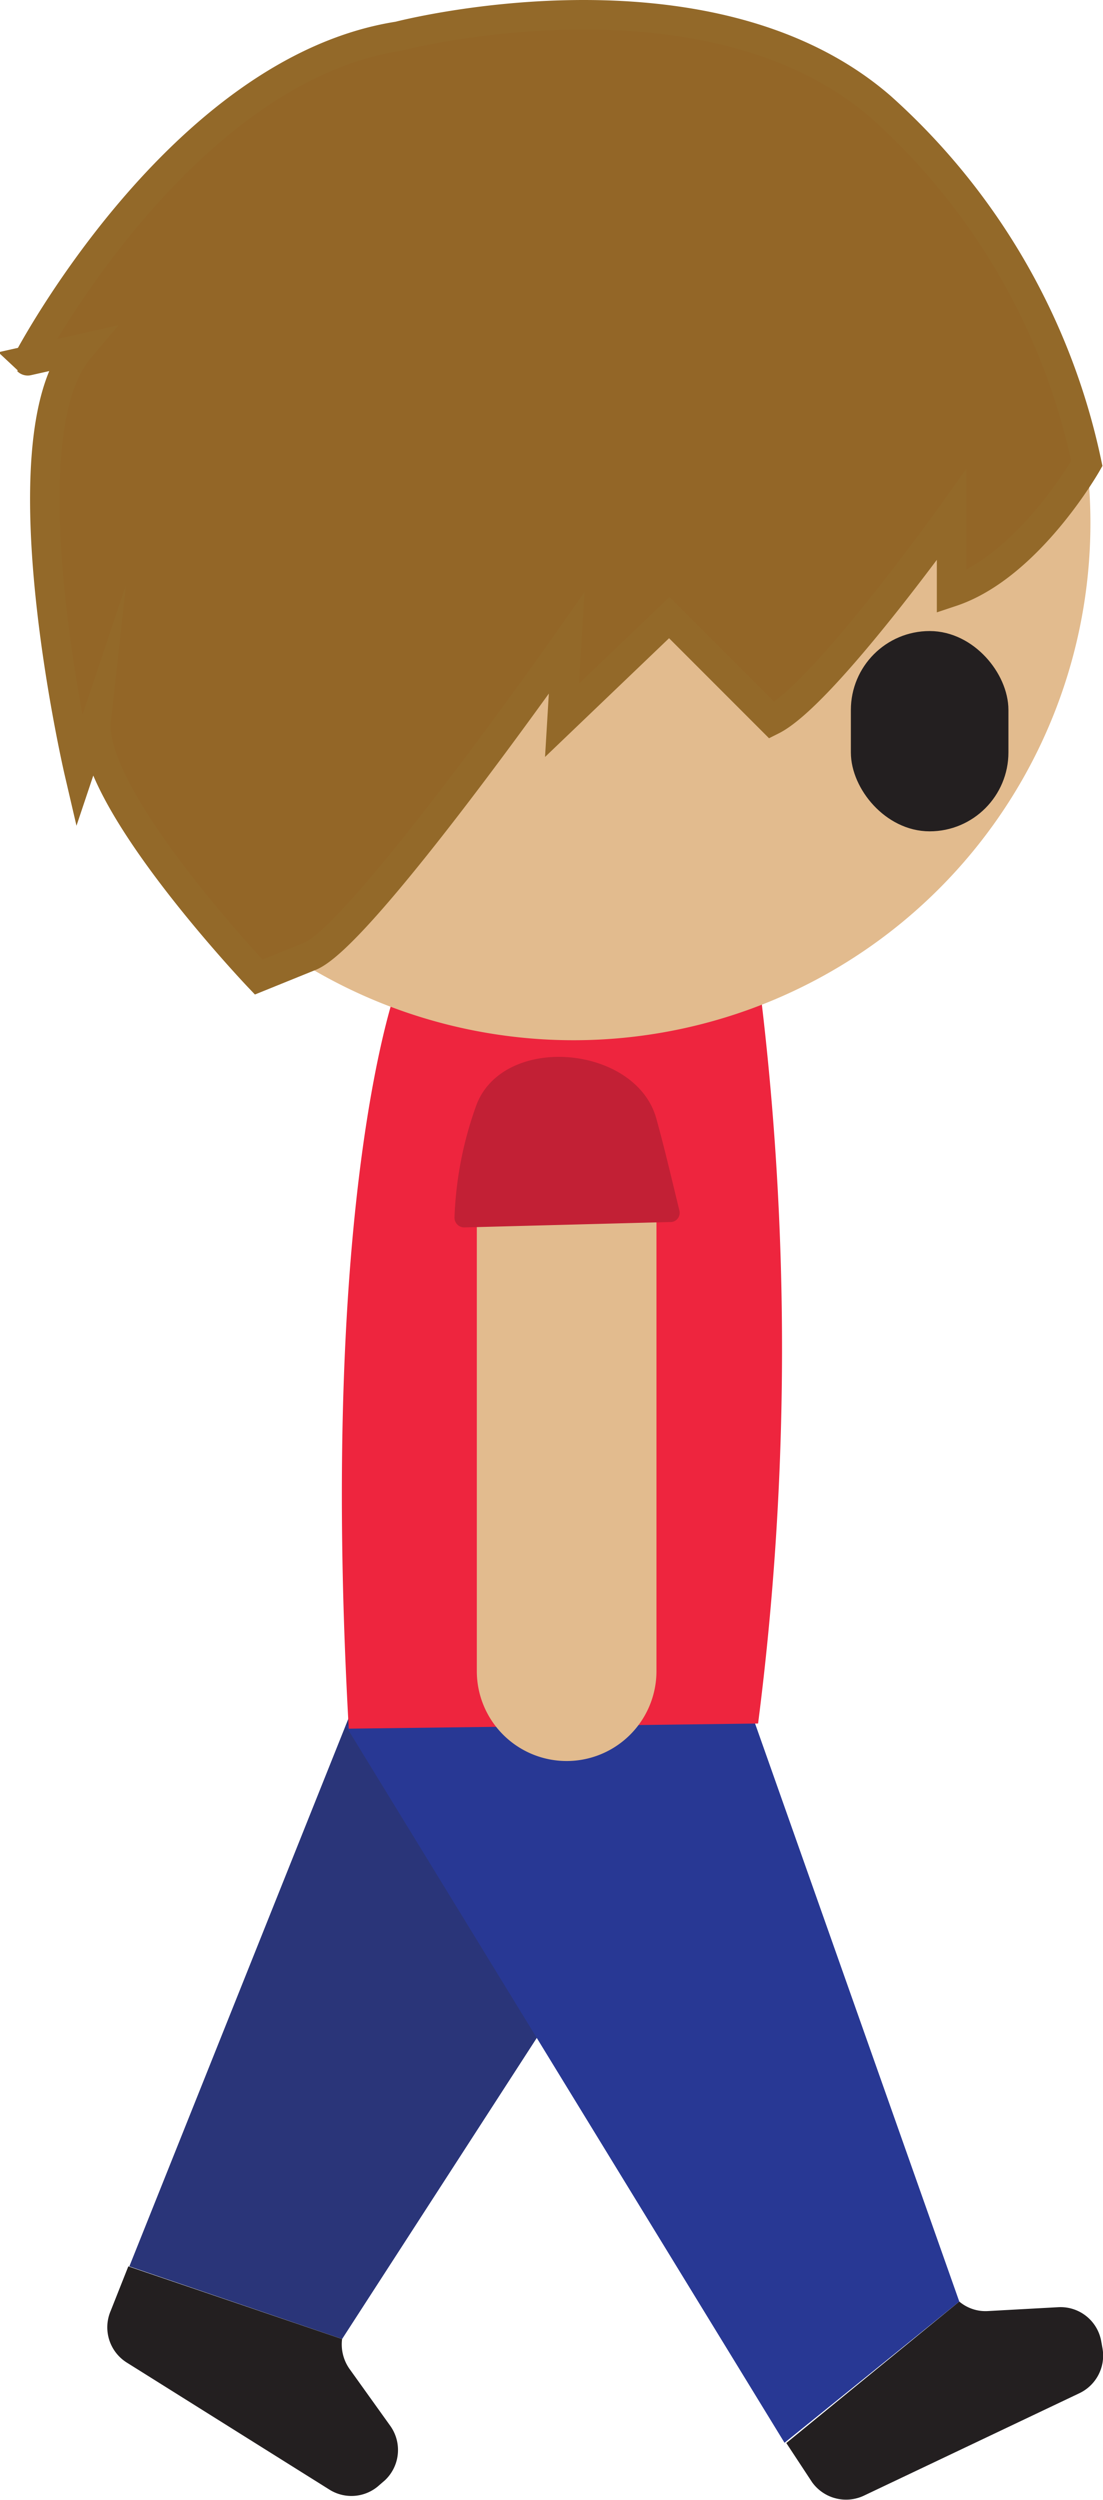 <svg width="42.98px" height="97.35px" xmlns="http://www.w3.org/2000/svg" viewBox="0 0 42.98 97.35">
	<defs>
		<style>
			.cls-1{fill:#2a3579;}.cls-2,.cls-8{fill:#231f20;}.cls-3{fill:#283894;}.cls-4{fill:#ee253e;}.cls-5{fill:#e2bb8e;}.cls-6{fill:#c22035;}.cls-7{fill:#936627;stroke:#936929;}.cls-7,.cls-8{stroke-miterlimit:10;stroke-width:1.15px;}.cls-8{stroke:#231f20;}
		</style>
	</defs>
	<g id="Layer_2" data-name="Layer 2">
		<g id="Layer_1-2" data-name="Layer 1">
			<polygon class="cls-1" points="13.33 91.09 27.64 68.97 14.88 63.67 5.04 88.26 13.33 91.09" />
			<path class="cls-2" d="M13.33,91.09a1.66,1.66,0,0,0,.28,1.15l1.59,2.22A1.62,1.62,0,0,1,15,96.59l-.22.19a1.61,1.61,0,0,1-1.95.17L4.93,92a1.62,1.62,0,0,1-.62-2L5,88.26Z" />
			<polygon class="cls-3" points="37.38 89.63 29.14 66.32 20.42 65.03 13.48 67.22 30.57 95.13 37.38 89.63" />
			<path class="cls-2" d="M37.38,89.63A1.58,1.58,0,0,0,38.5,90l2.73-.15a1.61,1.61,0,0,1,1.68,1.32l.05.28a1.62,1.62,0,0,1-.9,1.75l-8.42,4a1.63,1.63,0,0,1-2-.54l-1-1.52Z" />
			<path class="cls-4" d="M29.54,67.12a114.67,114.67,0,0,0,.05-28.8c-3.66-27.85-14.09,0-14.09,0s-3.09,8-1.91,29Z" />
			<path class="cls-5" d="M42.49,20.36A20.14,20.14,0,1,1,22.35.23,20.14,20.14,0,0,1,42.49,20.36Z" />
			<path class="cls-5" d="M18.58,47.58h7v17.5a3.5,3.5,0,0,1-3.5,3.5h0a3.5,3.5,0,0,1-3.5-3.5Z" />
			<path class="cls-6" d="M26.47,47.13c-.35-1.44-.57-2.39-.89-3.55-.77-2.86-5.89-3.35-7-.59a14.29,14.29,0,0,0-.87,4.42.38.38,0,0,0,.38.39l8-.21A.36.36,0,0,0,26.47,47.13Z" />
			<path class="cls-7" d="M42.35,18.05s-2.27,4-5.27,5v-3s-5,7-7,8l-4-4-4.18,4,.18-3s-8,11.39-10,12.19l-2,.81s-6.66-7-6.33-10l-.67,2s-3-12.89,0-16.45l-2,.45S7,2.74,15.53,1.41c0,0,12-3.14,18.8,2.76A25.72,25.72,0,0,1,42.35,18.05Z" />
			<rect class="cls-8" x="33.73" y="25.15" width="4.99" height="6.65" rx="2.5" />
		</g>
	</g>
</svg>
